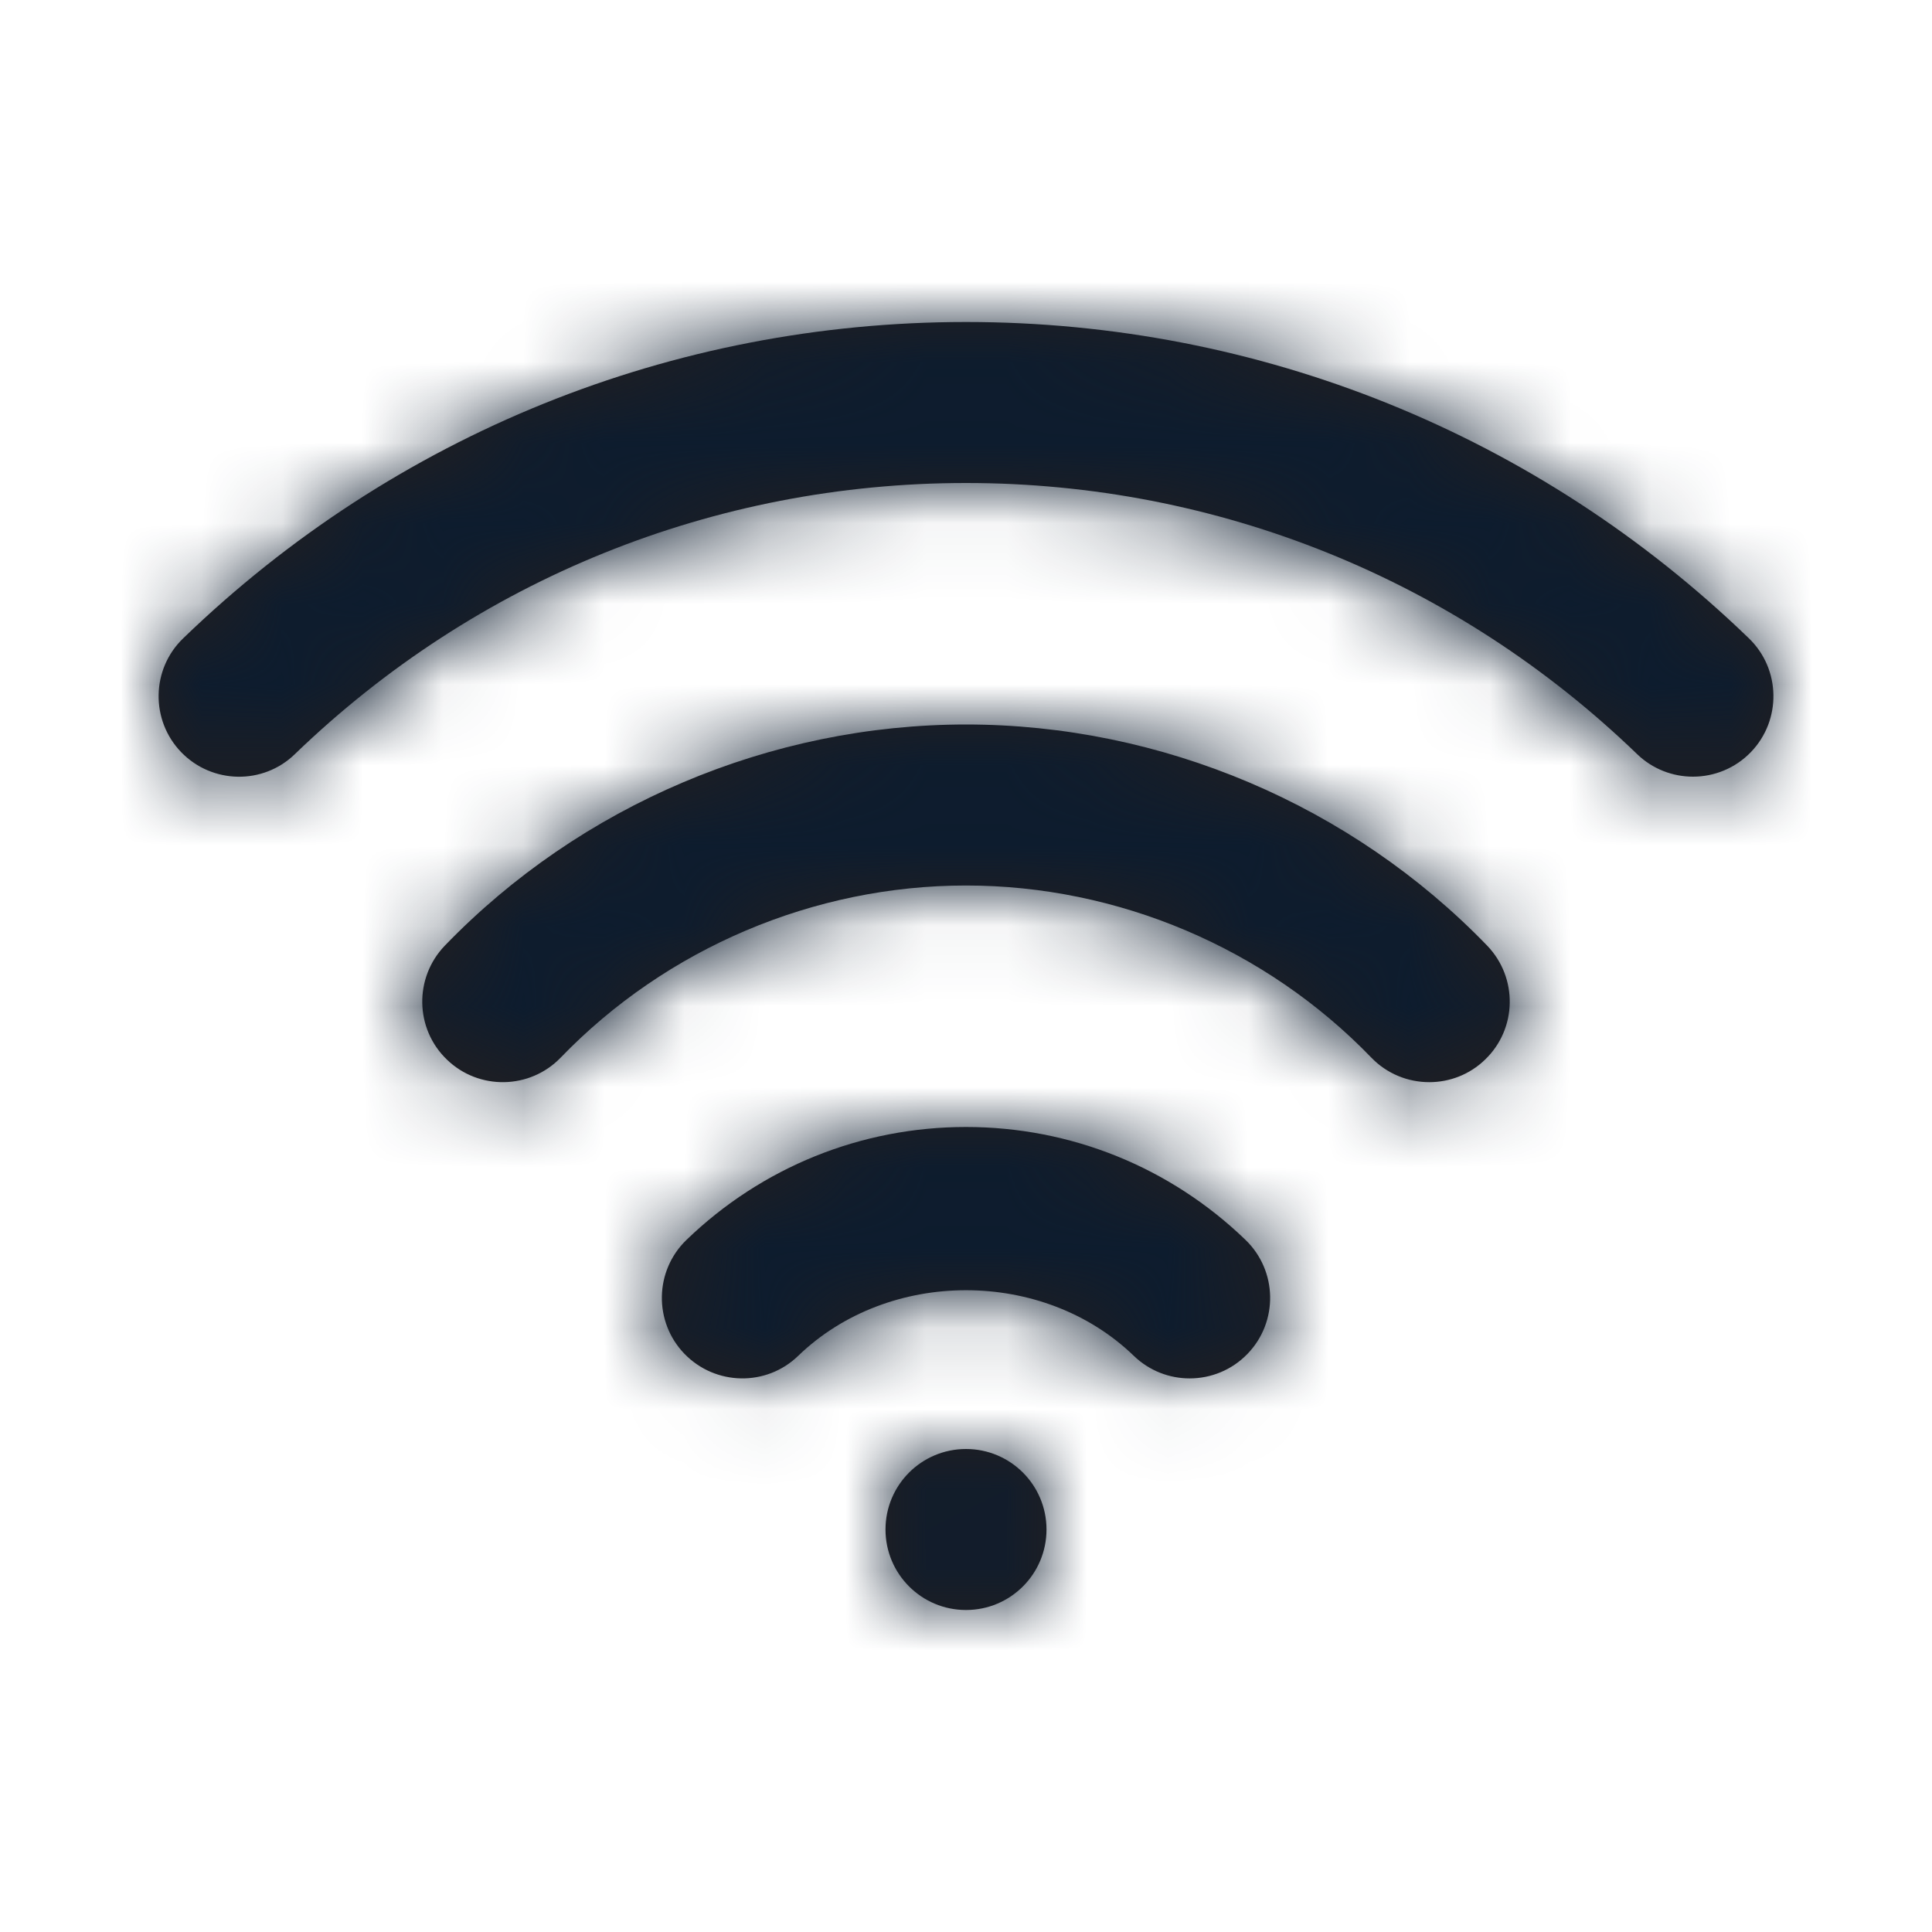 <svg width="24" height="24" viewBox="0 0 24 24" fill="none" xmlns="http://www.w3.org/2000/svg">
<g id="Icon/Fill/wifi">
<path id="Mask" fill-rule="evenodd" clip-rule="evenodd" d="M12 4C15.648 4 19.101 5.395 21.725 7.929C22.122 8.312 22.133 8.946 21.75 9.343C21.554 9.546 21.292 9.648 21.031 9.648C20.781 9.648 20.53 9.555 20.336 9.367C18.086 7.196 15.126 6 12 6C8.874 6 5.914 7.196 3.664 9.367C3.269 9.752 2.635 9.741 2.25 9.343C1.868 8.946 1.878 8.312 2.276 7.929C4.9 5.395 8.353 4 12 4ZM12 9C9.572 9 7.212 10.001 5.525 11.748C5.143 12.146 5.153 12.779 5.551 13.162C5.947 13.546 6.582 13.535 6.965 13.138C8.276 11.779 10.111 11 12 11C13.889 11 15.724 11.779 17.035 13.138C17.231 13.341 17.493 13.443 17.755 13.443C18.005 13.443 18.256 13.35 18.449 13.162C18.847 12.779 18.857 12.146 18.475 11.748C16.788 10.001 14.428 9 12 9ZM8.527 15.403C9.464 14.499 10.697 14 12 14C13.303 14 14.536 14.499 15.473 15.403C15.87 15.787 15.881 16.42 15.498 16.817C15.302 17.021 15.04 17.123 14.778 17.123C14.528 17.123 14.277 17.029 14.084 16.842C12.959 15.756 11.041 15.756 9.916 16.842C9.521 17.226 8.887 17.215 8.502 16.817C8.119 16.42 8.13 15.787 8.527 15.403ZM11 19C11 18.448 11.447 18 12 18C12.553 18 13 18.448 13 19C13 19.552 12.553 20 12 20C11.447 20 11 19.552 11 19Z" fill="#231F20"/>
<mask id="mask0" mask-type="alpha" maskUnits="userSpaceOnUse" x="1" y="4" width="22" height="16">
<path id="Mask_2" fill-rule="evenodd" clip-rule="evenodd" d="M12 4C15.648 4 19.101 5.395 21.725 7.929C22.122 8.312 22.133 8.946 21.75 9.343C21.554 9.546 21.292 9.648 21.031 9.648C20.781 9.648 20.53 9.555 20.336 9.367C18.086 7.196 15.126 6 12 6C8.874 6 5.914 7.196 3.664 9.367C3.269 9.752 2.635 9.741 2.25 9.343C1.868 8.946 1.878 8.312 2.276 7.929C4.9 5.395 8.353 4 12 4ZM12 9C9.572 9 7.212 10.001 5.525 11.748C5.143 12.146 5.153 12.779 5.551 13.162C5.947 13.546 6.582 13.535 6.965 13.138C8.276 11.779 10.111 11 12 11C13.889 11 15.724 11.779 17.035 13.138C17.231 13.341 17.493 13.443 17.755 13.443C18.005 13.443 18.256 13.35 18.449 13.162C18.847 12.779 18.857 12.146 18.475 11.748C16.788 10.001 14.428 9 12 9ZM8.527 15.403C9.464 14.499 10.697 14 12 14C13.303 14 14.536 14.499 15.473 15.403C15.87 15.787 15.881 16.42 15.498 16.817C15.302 17.021 15.04 17.123 14.778 17.123C14.528 17.123 14.277 17.029 14.084 16.842C12.959 15.756 11.041 15.756 9.916 16.842C9.521 17.226 8.887 17.215 8.502 16.817C8.119 16.42 8.13 15.787 8.527 15.403ZM11 19C11 18.448 11.447 18 12 18C12.553 18 13 18.448 13 19C13 19.552 12.553 20 12 20C11.447 20 11 19.552 11 19Z" fill="white"/>
</mask>
<g mask="url(#mask0)">
<g id="&#240;&#159;&#142;&#168; Color">
<rect id="Base" width="24" height="24" fill="#0D1C2E"/>
</g>
</g>
</g>
</svg>
